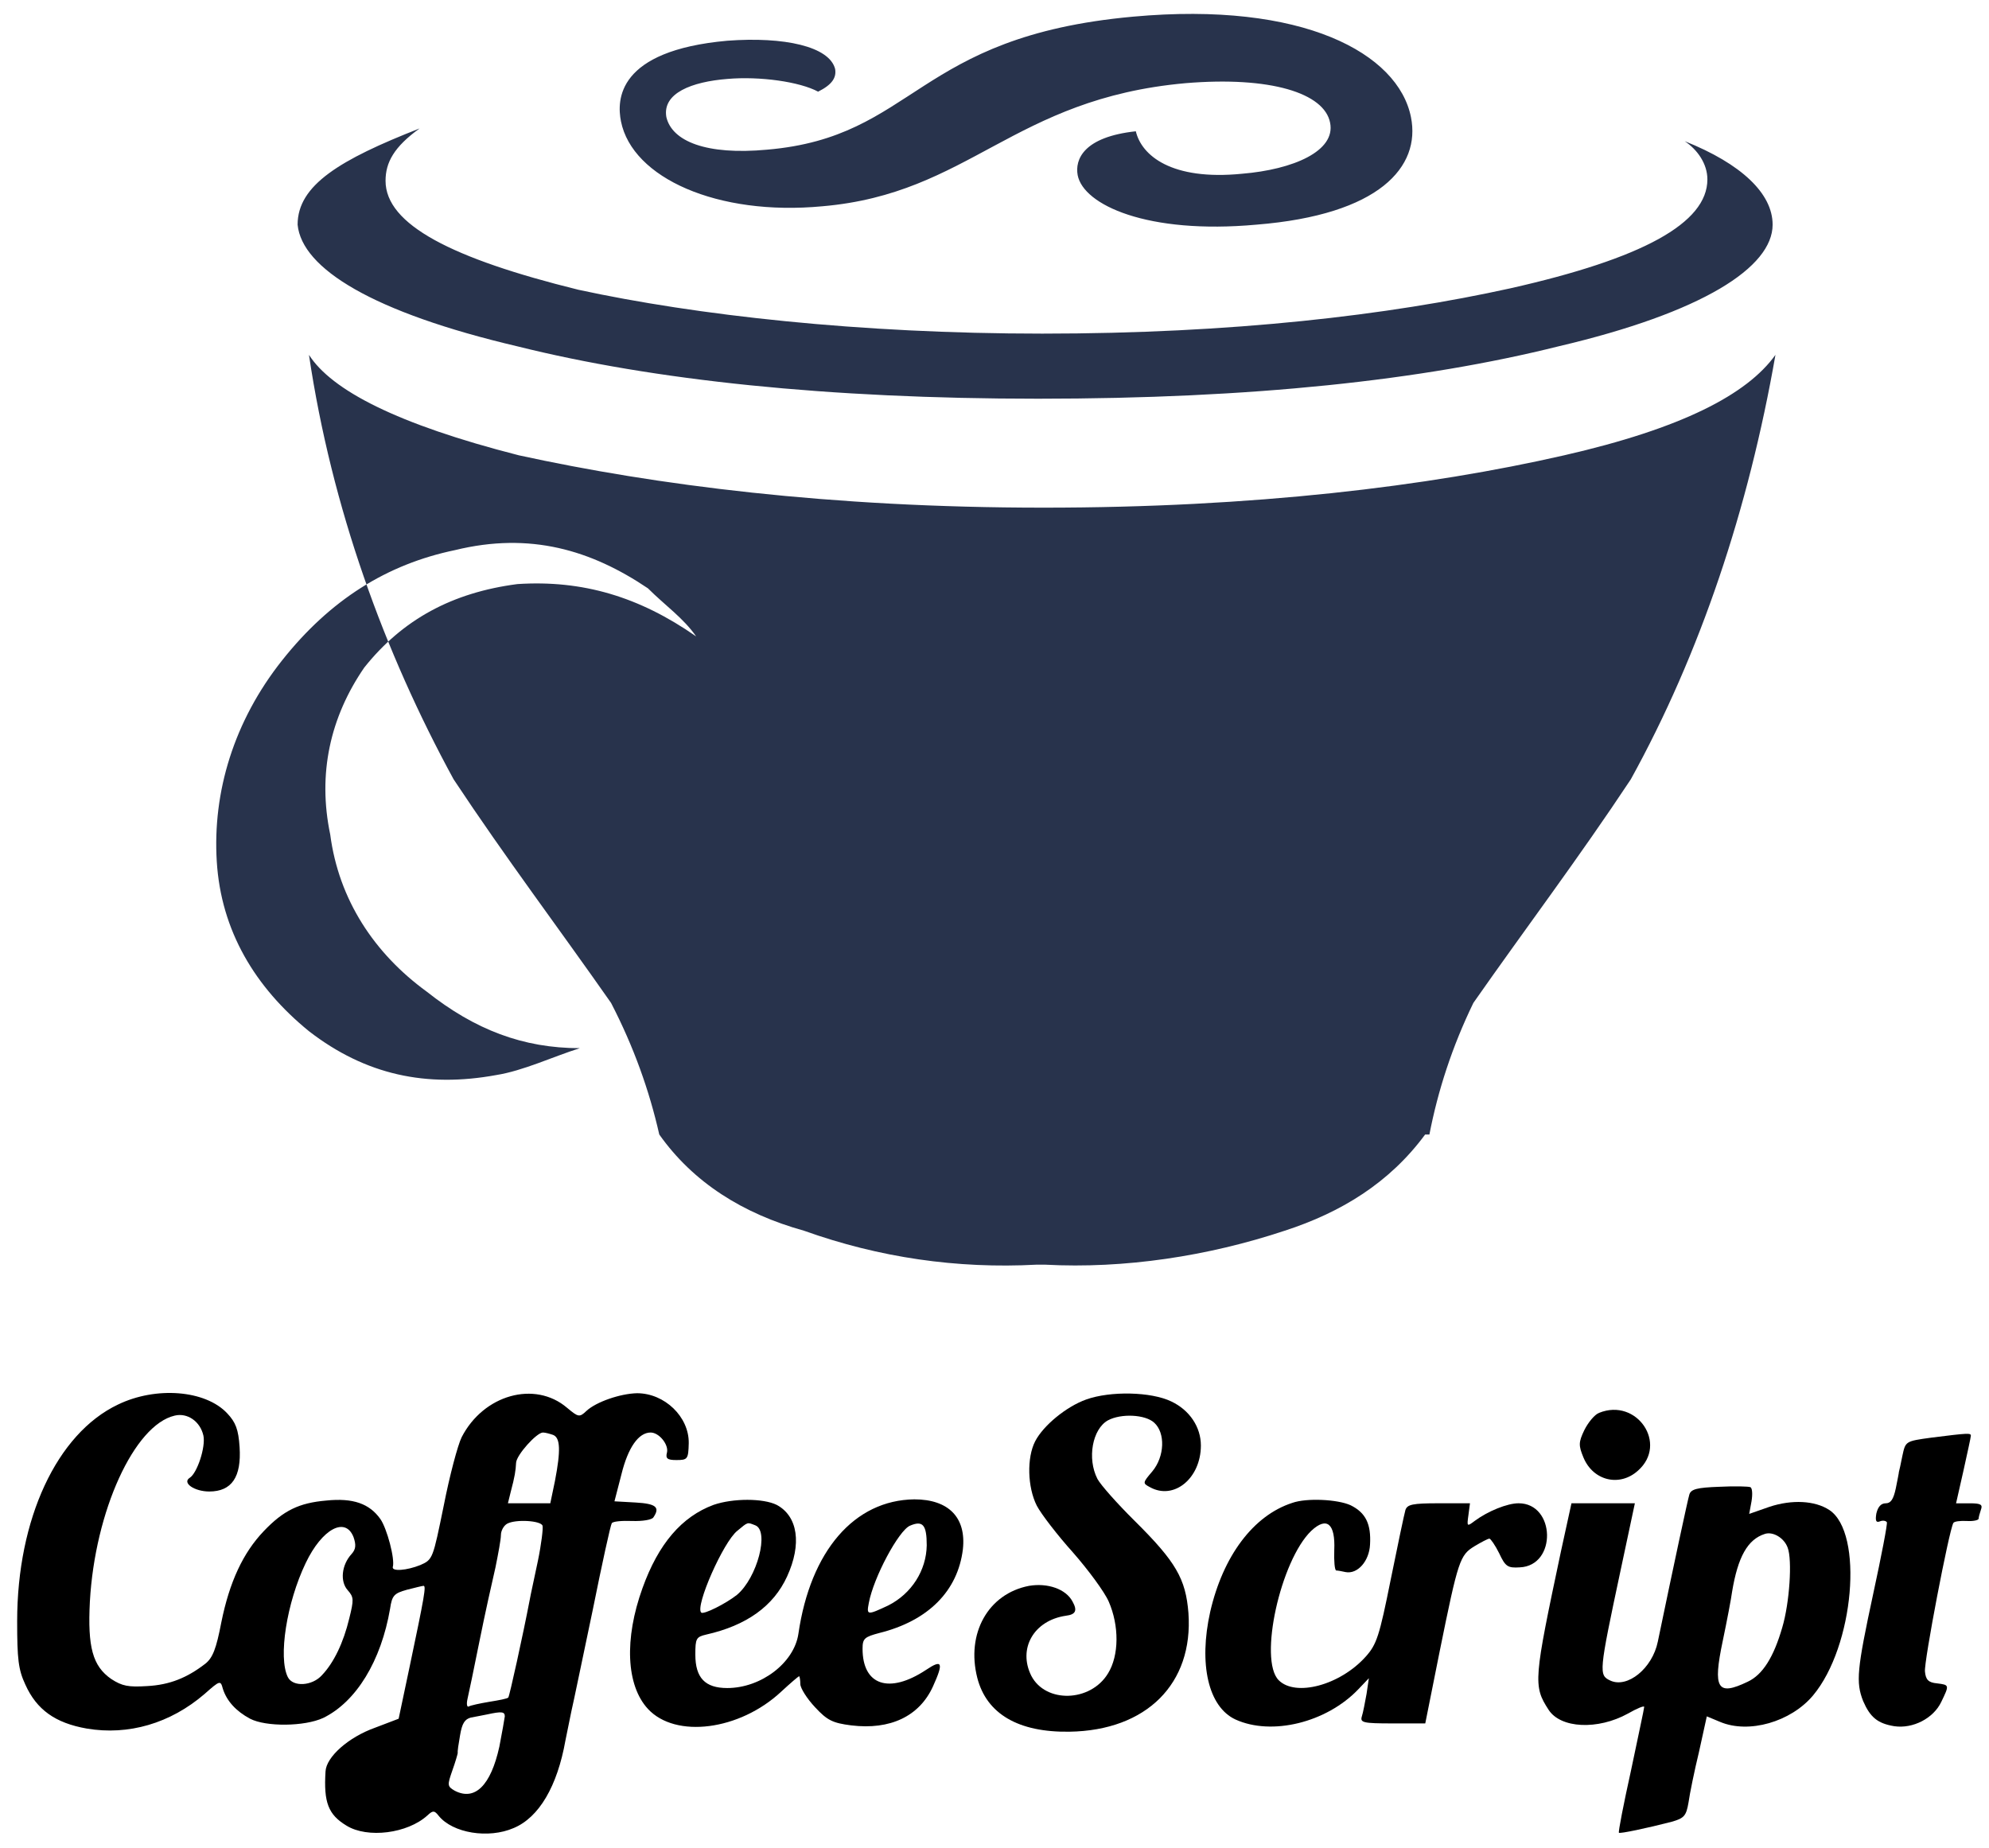 <?xml version="1.0" encoding="UTF-8" standalone="no"?>
<svg width="113px" height="105px" viewBox="0 0 113 105" version="1.1" xmlns="http://www.w3.org/2000/svg" xmlns:xlink="http://www.w3.org/1999/xlink">
    <!-- Generator: Sketch 3.8.3 (29802) - http://www.bohemiancoding.com/sketch -->
    <title>logo-coffeescript</title>
    <desc>Created with Sketch.</desc>
    <defs></defs>
    <g id="Page-1" stroke="none" stroke-width="1" fill="none" fill-rule="evenodd">
        <g id="Steal.com-update" transform="translate(-457, -941)">
            <g id="Group-2" transform="translate(138, 683)">
                <g id="logo-coffeescript" transform="translate(319.285, 258.79)">
                    <path d="M47.161,3.132 C47.242,3.614 47,4.016 46.194,4.418 C45.147,3.855 42.891,3.534 41.038,3.695 C39.023,3.855 37.331,4.499 37.573,5.865 C37.895,7.232 39.829,8.036 43.294,7.714 C51.754,6.991 51.674,1.283 64.082,0.157 C73.752,-0.727 79.15,2.247 79.875,5.865 C80.439,8.679 78.103,11.413 71.093,11.975 C64.888,12.538 61.262,10.85 60.94,9.161 C60.779,8.277 61.262,6.991 64.244,6.669 C64.566,8.036 66.258,9.483 70.287,9.081 C73.187,8.84 75.605,7.795 75.282,6.187 C74.96,4.499 71.898,3.534 67.064,3.936 C57.233,4.82 54.816,10.207 46.436,10.93 C40.474,11.493 35.639,9.322 34.994,6.106 C34.753,4.901 34.753,2.087 41.038,1.524 C44.261,1.283 46.839,1.846 47.161,3.132 L47.161,3.132 L47.161,3.132 Z M15.737,36.737 C12.997,40.194 11.788,44.214 12.03,48.153 C12.272,52.093 14.206,55.308 17.268,57.801 C20.491,60.293 23.955,61.016 27.904,60.293 C29.435,60.052 31.127,59.248 32.658,58.765 C29.435,58.765 26.695,57.72 23.955,55.55 C20.974,53.379 18.96,50.324 18.476,46.626 C17.751,43.169 18.476,39.953 20.41,37.139 C22.586,34.406 25.406,32.878 29.112,32.396 C32.819,32.155 36.042,33.119 39.265,35.37 C38.54,34.325 37.492,33.602 36.525,32.637 C33.302,30.466 29.838,29.421 25.567,30.466 C21.699,31.27 18.476,33.28 15.737,36.737 L15.737,36.737 L15.737,36.737 Z M58.926,18.166 C48.531,18.166 39.265,17.121 32.577,15.674 C25.406,13.905 21.619,11.975 21.619,9.483 C21.619,8.438 22.102,7.554 23.553,6.508 C19.04,8.277 16.623,9.724 16.623,11.975 C16.865,14.468 20.894,16.96 29.112,18.889 C36.848,20.819 46.759,21.864 58.684,21.864 C70.851,21.864 80.52,20.819 88.255,18.889 C96.474,16.96 100.422,14.387 100.422,11.975 C100.422,10.207 98.65,8.518 95.427,7.232 C96.152,7.714 96.716,8.518 96.716,9.403 C96.716,11.895 93.009,13.905 85.516,15.593 C78.586,17.121 69.723,18.166 58.926,18.166 L58.926,18.166 L58.926,18.166 Z M88.578,25.08 C80.842,26.848 70.931,28.054 59.006,28.054 C46.839,28.054 36.928,26.768 29.193,25.08 C22.263,23.311 18.557,21.382 17.268,19.372 C18.557,28.054 21.538,36.255 25.486,43.49 C28.468,47.992 31.449,51.932 34.43,56.193 C35.72,58.685 36.606,61.177 37.17,63.67 C39.104,66.403 41.924,68.172 45.389,69.136 C49.659,70.664 54.091,71.307 58.603,71.066 L59.087,71.066 C63.599,71.307 68.353,70.584 72.704,69.136 C75.927,68.091 78.667,66.403 80.681,63.67 L80.923,63.67 C81.406,61.177 82.212,58.685 83.421,56.193 C86.402,51.932 89.383,47.992 92.365,43.49 C96.313,36.335 99.052,28.135 100.583,19.372 C98.972,21.623 95.265,23.552 88.578,25.08 L88.578,25.08 L88.578,25.08 Z" id="Shape" fill="#28334C"></path>
                    <path d="M90.563,83.124 C90.32,83.035 89.944,82.588 89.723,82.141 C89.392,81.449 89.392,81.27 89.679,80.578 C90.232,79.26 91.734,78.903 92.772,79.841 C94.496,81.36 92.706,83.995 90.563,83.124 L90.563,83.124 Z" id="Shape" fill="#000000" transform="translate(91.466, 81.305) scale(1, -1) translate(-91.466, -81.305) "></path>
                    <path d="M6.412,102.729 C2.943,101.076 0.69,96.229 0.69,90.421 C0.69,88.277 0.756,87.674 1.153,86.825 C1.794,85.396 2.855,84.636 4.644,84.323 C7.008,83.921 9.394,84.614 11.338,86.289 C12.222,87.071 12.244,87.071 12.377,86.579 C12.598,85.887 13.128,85.306 13.923,84.882 C14.829,84.413 17.016,84.435 18.077,84.926 C19.954,85.842 21.368,88.165 21.877,91.136 C21.987,91.873 22.097,92.007 22.827,92.208 C23.268,92.32 23.71,92.432 23.777,92.432 C23.931,92.432 23.843,91.895 22.981,87.808 L22.363,84.882 L21.015,84.368 C19.513,83.832 18.253,82.715 18.209,81.889 C18.099,80.124 18.364,79.432 19.402,78.806 C20.595,78.069 22.871,78.36 23.997,79.387 C24.307,79.677 24.395,79.677 24.638,79.365 C25.433,78.382 27.466,78.047 28.902,78.672 C30.338,79.275 31.376,81.04 31.84,83.653 C31.907,83.988 32.061,84.725 32.172,85.284 C32.304,85.842 32.835,88.433 33.387,91.047 C33.917,93.682 34.403,95.894 34.469,95.983 C34.514,96.095 35.044,96.139 35.618,96.117 C36.215,96.095 36.745,96.184 36.833,96.318 C37.231,96.899 36.988,97.1 35.817,97.167 L34.624,97.234 L35.022,98.775 C35.397,100.294 35.994,101.143 36.679,101.143 C37.165,101.143 37.717,100.45 37.607,100.004 C37.518,99.668 37.629,99.579 38.137,99.579 C38.778,99.579 38.822,99.624 38.844,100.54 C38.866,102.036 37.474,103.376 35.905,103.376 C34.955,103.354 33.586,102.885 33.033,102.371 C32.636,101.991 32.569,102.014 31.929,102.55 C30.095,104.113 27.179,103.287 25.942,100.875 C25.721,100.428 25.257,98.686 24.925,96.988 C24.307,93.973 24.307,93.928 23.6,93.615 C22.827,93.303 21.965,93.236 22.031,93.504 C22.164,93.95 21.7,95.693 21.324,96.229 C20.706,97.1 19.778,97.435 18.253,97.278 C16.707,97.144 15.823,96.72 14.696,95.536 C13.525,94.308 12.752,92.655 12.288,90.354 C12.001,88.858 11.802,88.344 11.382,88.009 C10.344,87.205 9.35,86.803 8.069,86.736 C7.008,86.669 6.655,86.736 6.036,87.138 C4.976,87.875 4.688,88.947 4.821,91.538 C5.108,96.675 7.339,101.567 9.637,102.103 C10.366,102.282 11.095,101.768 11.272,100.964 C11.405,100.316 10.918,98.842 10.499,98.574 C10.035,98.284 10.764,97.792 11.603,97.792 C12.885,97.792 13.437,98.619 13.327,100.316 C13.26,101.321 13.106,101.723 12.62,102.237 C11.382,103.555 8.577,103.778 6.412,102.729 L6.412,102.729 Z M31.133,101.009 C31.553,100.852 31.575,100.115 31.244,98.395 L30.979,97.122 L29.786,97.122 L28.571,97.122 L28.725,97.748 C28.968,98.663 29.012,98.976 29.035,99.423 C29.057,99.87 30.206,101.143 30.559,101.143 C30.692,101.143 30.935,101.076 31.133,101.009 L31.133,101.009 Z M30.537,95.849 C30.581,95.715 30.471,94.799 30.272,93.839 C30.073,92.878 29.852,91.895 29.808,91.627 C29.432,89.662 28.659,86.155 28.593,86.088 C28.549,86.021 28.063,85.932 27.51,85.842 C26.98,85.753 26.45,85.641 26.339,85.574 C26.251,85.53 26.207,85.708 26.273,85.999 C26.339,86.267 26.649,87.763 26.958,89.304 C27.267,90.846 27.687,92.722 27.864,93.481 C28.018,94.241 28.173,95.067 28.173,95.313 C28.173,95.559 28.328,95.849 28.526,95.961 C29.012,96.229 30.449,96.139 30.537,95.849 L30.537,95.849 Z M19.8,95.201 C19.954,94.754 19.932,94.509 19.689,94.241 C19.115,93.615 19.027,92.677 19.468,92.186 C19.822,91.784 19.822,91.65 19.557,90.578 C19.225,89.193 18.673,88.054 18.01,87.361 C17.458,86.736 16.353,86.669 16.066,87.249 C15.514,88.366 16,91.471 17.082,93.727 C18.01,95.67 19.336,96.385 19.8,95.201 L19.8,95.201 Z M28.394,85.016 C28.372,84.859 28.239,84.078 28.085,83.296 C27.599,81.085 26.693,80.191 25.544,80.794 C25.124,81.04 25.124,81.107 25.411,81.933 C25.588,82.425 25.721,82.894 25.721,82.939 C25.699,83.006 25.765,83.452 25.853,83.944 C25.964,84.614 26.118,84.859 26.472,84.949 C26.737,84.994 27.157,85.083 27.4,85.128 C28.217,85.306 28.394,85.284 28.394,85.016 L28.394,85.016 Z" id="Shape" fill="#000000" transform="translate(19.767, 90.873) scale(1, -1) translate(-19.767, -90.873) "></path>
                    <path d="M61.423,97.263 C60.296,96.861 58.992,95.788 58.528,94.895 C58.042,93.957 58.087,92.282 58.617,91.232 C58.86,90.763 59.788,89.557 60.671,88.574 C61.533,87.591 62.461,86.34 62.704,85.782 C63.301,84.419 63.301,82.722 62.66,81.694 C61.666,80.064 59.125,79.997 58.308,81.56 C57.534,83.101 58.44,84.71 60.274,84.978 C60.826,85.045 60.937,85.268 60.649,85.782 C60.274,86.497 59.235,86.854 58.175,86.675 C55.855,86.228 54.596,83.973 55.237,81.449 C55.767,79.394 57.578,78.344 60.473,78.388 C64.847,78.455 67.52,81.113 67.233,85.134 C67.078,87.077 66.526,88.038 64.184,90.361 C63.19,91.344 62.24,92.416 62.063,92.751 C61.467,93.912 61.776,95.587 62.66,96.079 C63.411,96.481 64.781,96.414 65.289,95.945 C65.93,95.364 65.885,94.024 65.178,93.175 C64.626,92.527 64.626,92.505 65.046,92.282 C66.416,91.522 67.94,92.795 67.94,94.649 C67.94,95.699 67.299,96.66 66.261,97.151 C65.112,97.709 62.792,97.754 61.423,97.263 L61.423,97.263 Z" id="Shape" fill="#000000" transform="translate(61.505, 87.995) scale(1, -1) translate(-61.505, -87.995) "></path>
                    <path d="M109.43,97.095 C107.972,96.894 107.972,96.894 107.795,96.068 C107.707,95.621 107.619,95.219 107.597,95.152 C107.597,95.085 107.508,94.661 107.42,94.214 C107.287,93.589 107.133,93.365 106.845,93.365 C106.58,93.365 106.404,93.164 106.315,92.785 C106.249,92.382 106.293,92.248 106.514,92.338 C106.669,92.405 106.845,92.382 106.912,92.293 C106.956,92.204 106.602,90.372 106.138,88.228 C105.211,83.917 105.144,83.202 105.564,82.13 C105.962,81.214 106.381,80.857 107.331,80.701 C108.392,80.544 109.563,81.147 110.005,82.085 C110.469,83.046 110.469,83.046 109.762,83.135 C109.276,83.18 109.121,83.336 109.077,83.805 C109.01,84.341 110.447,91.846 110.69,92.248 C110.734,92.338 111.087,92.382 111.463,92.36 C111.816,92.338 112.126,92.405 112.126,92.494 C112.126,92.583 112.192,92.807 112.258,93.008 C112.369,93.298 112.236,93.365 111.617,93.365 L110.844,93.365 L111.264,95.219 C111.485,96.224 111.684,97.118 111.684,97.207 C111.684,97.363 111.551,97.363 109.43,97.095 L109.43,97.095 Z" id="Shape" fill="#000000" transform="translate(108.805, 88.995) scale(1, -1) translate(-108.805, -88.995) "></path>
                    <path d="M97.39,103.326 C96.13,103.281 95.777,103.192 95.689,102.879 C95.6,102.589 94.827,98.993 93.899,94.525 C93.59,93.007 92.176,91.867 91.204,92.314 C90.541,92.627 90.541,92.739 91.778,98.546 L92.596,102.388 L90.806,102.388 L88.994,102.388 L88.398,99.663 C86.851,92.359 86.807,92.024 87.691,90.661 C88.376,89.589 90.497,89.5 92.198,90.438 C92.706,90.728 93.126,90.907 93.126,90.818 C93.126,90.728 92.772,89.098 92.375,87.199 C91.955,85.301 91.646,83.715 91.69,83.67 C91.734,83.603 93.325,83.938 94.694,84.295 C95.401,84.496 95.512,84.63 95.644,85.39 C95.711,85.881 95.976,87.177 96.241,88.271 L96.683,90.282 L97.434,89.969 C99.069,89.276 101.455,89.969 102.714,91.465 C105.056,94.257 105.608,100.713 103.642,102.008 C102.825,102.544 101.521,102.611 100.24,102.187 L99.091,101.785 L99.223,102.5 C99.29,102.902 99.268,103.259 99.157,103.304 C99.069,103.348 98.273,103.371 97.39,103.326 L97.39,103.326 Z M101.278,99.864 C101.543,99.171 101.388,96.737 100.969,95.33 C100.483,93.654 99.864,92.649 99.002,92.247 C97.279,91.421 97.014,91.845 97.589,94.57 C97.832,95.732 98.075,97.005 98.119,97.362 C98.45,99.35 99.002,100.333 99.975,100.646 C100.438,100.802 101.079,100.422 101.278,99.864 L101.278,99.864 Z" id="Shape" fill="#000000" transform="translate(95.976, 93.506) scale(1, -1) translate(-95.976, -93.506) "></path>
                    <path d="M40.258,97.018 C38.446,96.348 37.121,94.806 36.215,92.282 C35.176,89.401 35.287,86.765 36.524,85.425 C38.093,83.728 41.738,84.197 44.102,86.408 C44.61,86.877 45.074,87.279 45.118,87.279 C45.14,87.279 45.184,87.078 45.184,86.832 C45.184,86.609 45.56,86.006 46.024,85.515 C46.709,84.777 47.018,84.621 48.079,84.487 C50.288,84.219 51.945,85.001 52.718,86.698 C53.337,88.061 53.248,88.262 52.32,87.636 C50.222,86.252 48.719,86.765 48.719,88.843 C48.719,89.423 48.83,89.513 49.669,89.736 C52.453,90.428 54.132,92.126 54.419,94.494 C54.618,96.303 53.602,97.33 51.658,97.33 C48.255,97.286 45.759,94.404 45.074,89.691 C44.831,88.039 42.953,86.609 41.031,86.609 C39.772,86.609 39.219,87.19 39.219,88.508 C39.219,89.423 39.264,89.513 39.838,89.647 C42.114,90.16 43.66,91.255 44.433,92.952 C45.273,94.784 45.052,96.37 43.837,97.018 C43.064,97.397 41.362,97.397 40.258,97.018 L40.258,97.018 Z M42.622,95.856 C43.439,95.544 42.732,92.863 41.583,91.903 C40.965,91.411 39.683,90.764 39.551,90.898 C39.197,91.255 40.81,94.918 41.605,95.544 C42.224,96.057 42.158,96.035 42.622,95.856 L42.622,95.856 Z M52.365,94.717 C52.342,93.288 51.503,91.97 50.177,91.3 C48.984,90.741 48.94,90.741 49.073,91.434 C49.338,92.885 50.774,95.566 51.415,95.834 C52.144,96.147 52.365,95.879 52.365,94.717 L52.365,94.717 Z" id="Shape" fill="#000000" transform="translate(44.976, 90.865) scale(1, -1) translate(-44.976, -90.865) "></path>
                    <path d="M73.132,97.135 C70.923,96.421 69.199,94.12 68.47,90.948 C67.807,87.978 68.36,85.543 69.906,84.828 C71.961,83.89 75.076,84.649 76.888,86.548 L77.484,87.173 L77.352,86.28 C77.263,85.789 77.153,85.208 77.086,85.007 C76.976,84.649 77.153,84.605 78.832,84.605 L80.688,84.605 L81.505,88.692 C82.565,93.919 82.654,94.165 83.493,94.678 C83.869,94.902 84.244,95.103 84.333,95.103 C84.399,95.103 84.664,94.723 84.885,94.276 C85.239,93.517 85.371,93.428 86.056,93.472 C88.177,93.562 88.089,97.113 85.99,97.113 C85.349,97.113 84.244,96.666 83.493,96.108 C83.051,95.773 83.051,95.795 83.14,96.443 L83.228,97.113 L81.461,97.113 C79.958,97.113 79.671,97.046 79.561,96.733 C79.495,96.51 79.119,94.723 78.721,92.758 C78.081,89.563 77.926,89.094 77.307,88.402 C75.849,86.771 73.309,86.101 72.359,87.062 C71.21,88.223 72.469,93.874 74.214,95.55 C75.098,96.376 75.584,95.952 75.518,94.455 C75.496,93.83 75.54,93.316 75.628,93.294 C75.717,93.294 75.96,93.249 76.159,93.204 C76.843,93.07 77.506,93.83 77.55,94.768 C77.617,95.929 77.307,96.577 76.446,97.001 C75.717,97.336 73.949,97.426 73.132,97.135 L73.132,97.135 Z" id="Shape" fill="#000000" transform="translate(77.9, 90.868) scale(1, -1) translate(-77.9, -90.868) "></path>
                </g>
            </g>
        </g>
    </g>
</svg>